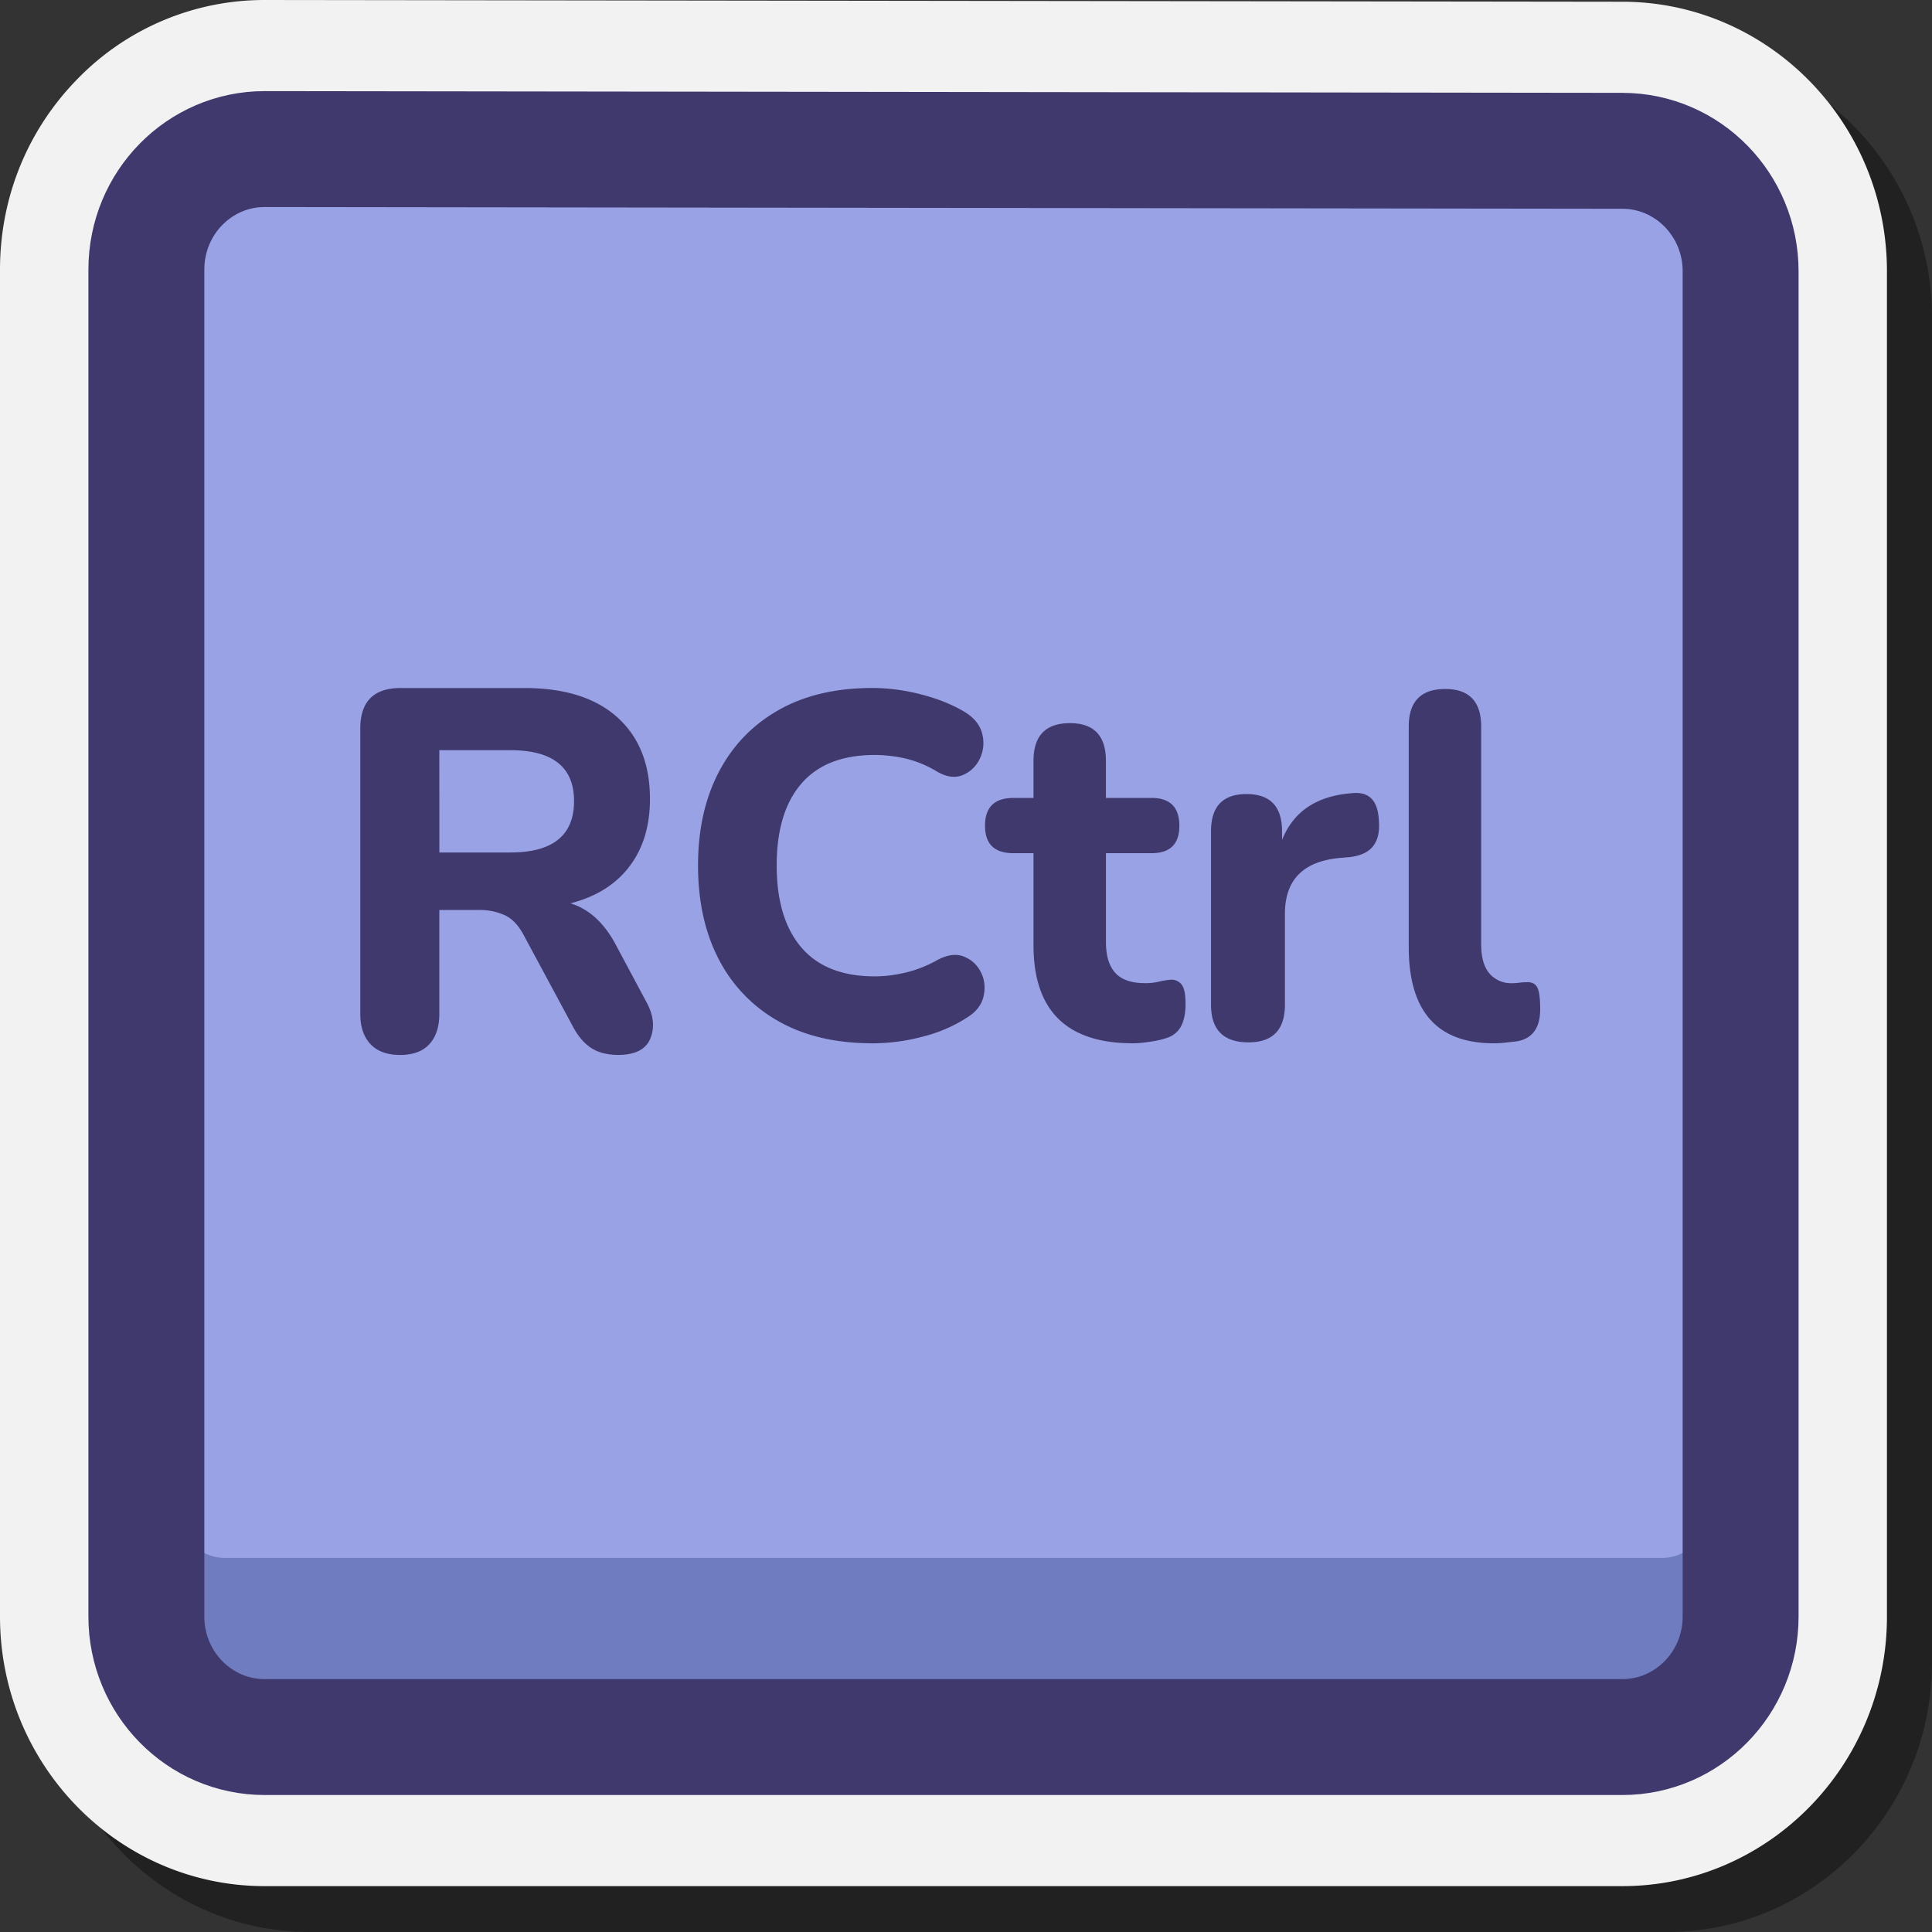 <svg xmlns="http://www.w3.org/2000/svg" width="50" height="50" fill="none" viewBox="0 0 50 50"><rect x="0" y="0" width="50" height="50" fill="#333333" stroke="none"/><path fill="#000" d="M8.015 50c-3.777 0-6.85-3.13-6.85-6.975V8.163c0-1.865.714-3.618 2.01-4.936a6.74 6.74 0 0 1 4.84-2.04l35.144.045C46.93 1.237 50 4.366 50 8.208v34.817C50 46.87 46.927 50 43.15 50z" opacity=".35"/><path fill="#f2f2f2" d="M6.85 48.813c-3.777 0-6.85-3.13-6.85-6.976V6.977C0 5.11.714 3.358 2.009 2.04A6.74 6.74 0 0 1 6.849 0l35.144.045c3.772.005 6.841 3.134 6.841 6.976v34.817c0 3.846-3.072 6.975-6.849 6.975z"/><path fill="#707cc0" d="M4.02 34.978v6.283c0 1.774 1.413 3.213 3.155 3.213H41.66c1.742 0 3.155-1.439 3.155-3.213v-6.283z"/><path fill="#9aa2e6" d="M4.603 4.708v34.364c0 .689.549 1.247 1.225 1.247h37.179c.676 0 1.224-.558 1.224-1.247V4.708z"/><path stroke="#40396e" stroke-linecap="round" stroke-linejoin="round" stroke-miterlimit="10" stroke-width="3" d="M6.853 3.858C5.16 3.856 3.788 5.252 3.788 6.976v34.861c0 1.722 1.37 3.118 3.061 3.118h35.136c1.691 0 3.062-1.396 3.062-3.118V7.021c0-1.72-1.369-3.116-3.058-3.118z"/><path fill="#40396e" d="M22.574 27q-1.417 0-2.422-.568a3.86 3.86 0 0 1-1.547-1.6q-.54-1.032-.54-2.435 0-1.392.54-2.422t1.547-1.6q1.005-.57 2.422-.57.62 0 1.26.165t1.112.443q.384.227.471.569a.93.93 0 0 1-.056.645.84.84 0 0 1-.44.43q-.299.126-.67-.088a2.8 2.8 0 0 0-.784-.33 3.5 3.5 0 0 0-.832-.1q-1.254 0-1.894.74-.64.739-.64 2.118 0 1.378.64 2.125.64.746 1.894.746.399 0 .814-.101t.801-.317q.397-.214.696-.094.297.12.44.405.143.284.069.62-.074.334-.423.55a3.8 3.8 0 0 1-1.136.493 5.1 5.1 0 0 1-1.322.177"/><path fill="#40396e" d="M29.317 27q-2.571 0-2.57-2.541V22.08h-.523q-.732 0-.732-.709 0-.72.732-.72h.523v-.962q0-.974.943-.974.93 0 .931.974v.961h1.18q.72 0 .721.721 0 .71-.72.709h-1.18v2.302q0 .532.242.796.242.267.776.266.186 0 .347-.038.162-.038.298-.05a.33.33 0 0 1 .286.113q.112.127.111.52 0 .316-.099.536a.62.62 0 0 1-.347.323 2.2 2.2 0 0 1-.441.107q-.28.045-.478.045M32.31 26.976q-.969 0-.969-.974v-4.49q0-.962.919-.962.918 0 .919.961v.228q.447-1.125 1.85-1.214.311-.025.478.158.168.183.181.6.024.393-.156.62-.18.228-.602.279l-.285.025q-1.391.14-1.391 1.442v2.353q-.001.974-.944.974M38.656 27q-2.198 0-2.198-2.49v-5.705q0-.974.943-.974.932 0 .932.974v5.628q0 .518.218.765a.73.73 0 0 0 .577.247q.099 0 .192-.013.094-.012.18-.012.199-.014.28.126.08.14.08.57 0 .733-.608.834l-.286.032q-.16.018-.31.019M10.354 27.302q-.502 0-.766-.28t-.264-.784v-7.382q0-1.05 1.043-1.05h3.207q1.558 0 2.403.758.844.758.844 2.114 0 1.05-.534 1.75-.534.698-1.525.95.7.213 1.149 1.024l.818 1.53q.277.506.105.937t-.831.432q-.435 0-.713-.186t-.476-.572l-1.267-2.354q-.198-.372-.488-.506a1.6 1.6 0 0 0-.687-.133H11.37v2.687q0 .505-.257.785-.256.28-.758.28m1.016-5.24h1.835q1.65 0 1.65-1.33 0-1.317-1.65-1.317H11.37z"/></svg>